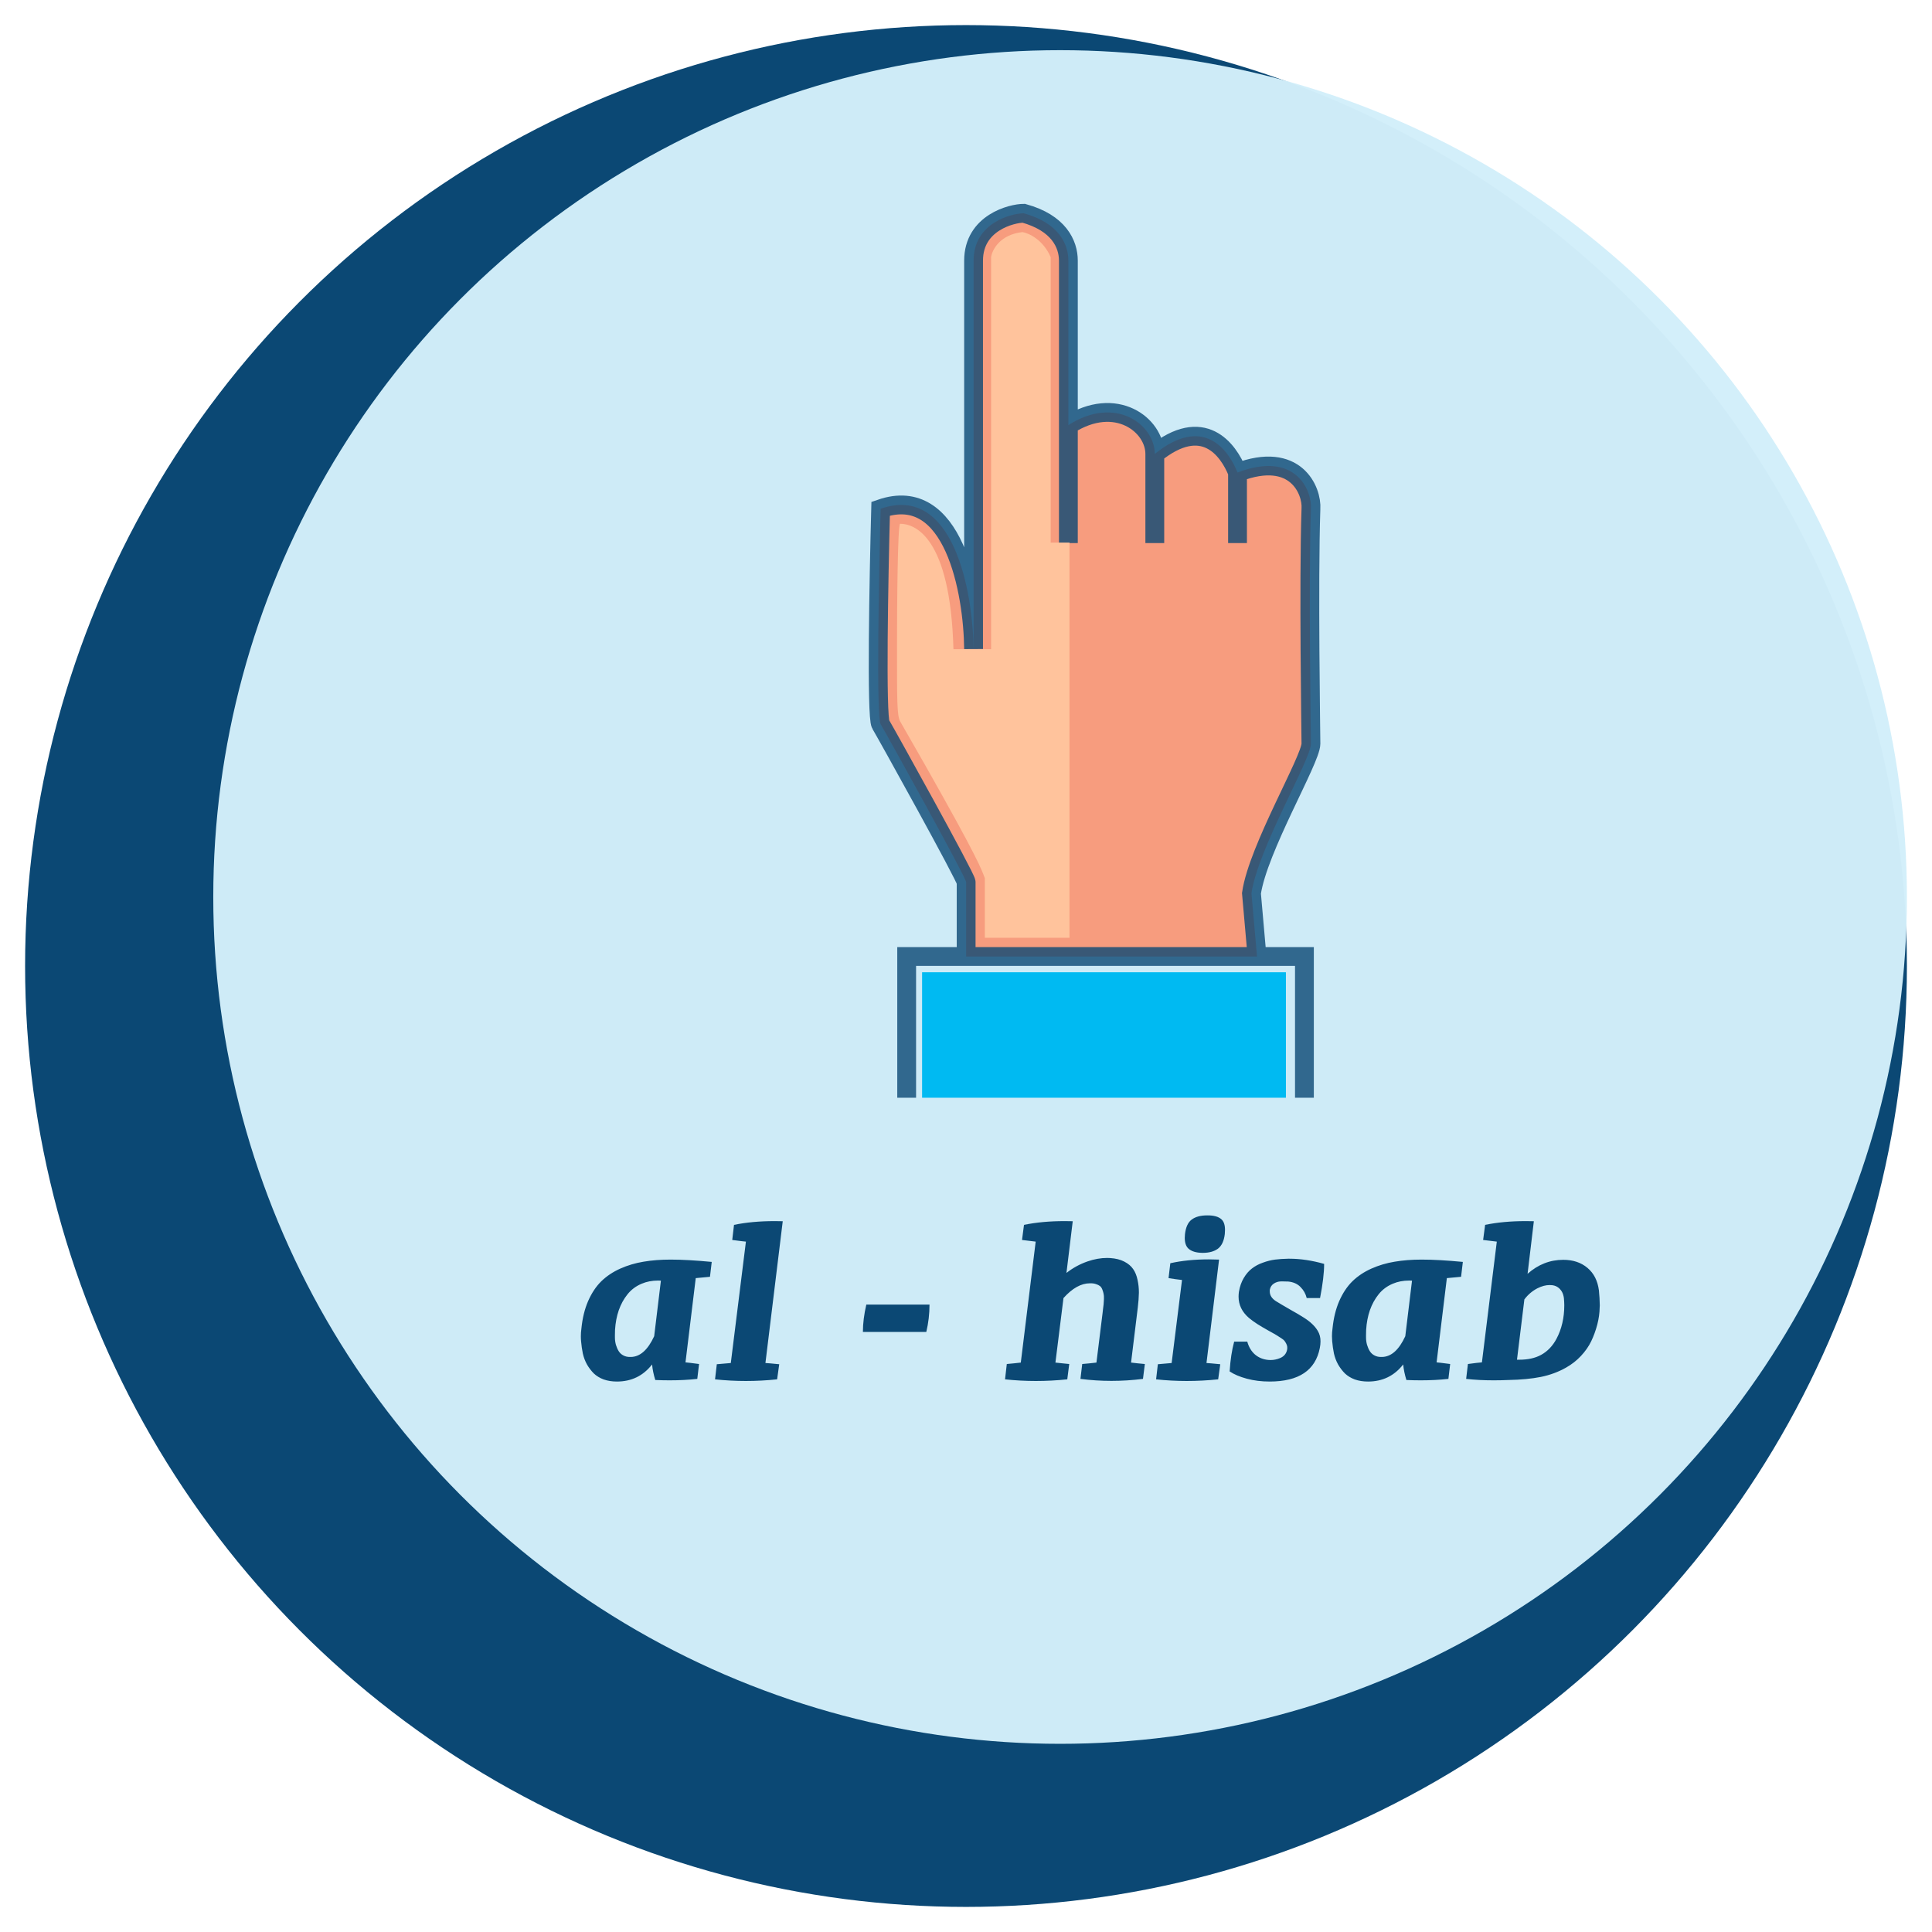 <svg width="308" height="308" viewBox="0 0 308 308" fill="none" xmlns="http://www.w3.org/2000/svg">
<g filter="url(#filter0_d)">
<circle cx="154" cy="150" r="150" fill="#0B4874"/>
</g>
<g filter="url(#filter1_d)">
<circle cx="169" cy="139" r="135" fill="#D2EEFA" fill-opacity="0.98"/>
</g>
<g filter="url(#filter2_d)">
<path d="M92.635 211.812C92.611 211.555 92.6 211.291 92.6 211.021C92.6 210.611 92.629 210.201 92.688 209.791C92.852 208.139 93.209 206.68 93.76 205.414C94.322 204.137 95.019 203.088 95.852 202.268C96.695 201.447 97.703 200.773 98.875 200.246C100.059 199.719 101.301 199.35 102.602 199.139C103.902 198.916 105.338 198.805 106.908 198.805C108.713 198.805 110.898 198.928 113.465 199.174L113.184 201.547L110.916 201.758L109.281 215.188C109.48 215.199 110.201 215.287 111.443 215.451L111.162 217.824C109.768 217.977 108.291 218.053 106.732 218.053C105.994 218.053 105.238 218.035 104.465 218C104.195 217.121 104.025 216.295 103.955 215.521C102.537 217.338 100.668 218.246 98.348 218.246C97.574 218.246 96.871 218.135 96.238 217.912C95.617 217.678 95.096 217.361 94.674 216.963C94.264 216.553 93.9 216.078 93.584 215.539C93.279 214.988 93.057 214.402 92.916 213.781C92.787 213.148 92.693 212.492 92.635 211.812ZM98.031 211.215C98.031 211.613 98.084 212.006 98.189 212.393C98.307 212.779 98.453 213.113 98.629 213.395C98.816 213.699 99.074 213.934 99.402 214.098C99.719 214.262 100.082 214.338 100.492 214.326C100.516 214.326 100.545 214.326 100.58 214.326C102.045 214.303 103.281 213.201 104.289 211.021L105.361 202.162C105.209 202.15 105.062 202.145 104.922 202.145C103.961 202.145 103.082 202.314 102.285 202.654C101.371 203.041 100.621 203.604 100.035 204.342C99.449 205.068 98.986 205.912 98.647 206.873C98.318 207.822 98.119 208.865 98.049 210.002C98.037 210.271 98.031 210.541 98.031 210.811C98.031 210.939 98.031 211.074 98.031 211.215ZM113.992 217.895L114.273 215.486C115.551 215.369 116.295 215.305 116.506 215.293L118.914 195.939C118.703 195.928 117.977 195.84 116.734 195.676L117.016 193.268C118.938 192.869 121.1 192.67 123.502 192.67C123.924 192.67 124.352 192.676 124.785 192.688L122.025 215.293C122.318 215.305 123.051 215.369 124.223 215.486L123.889 217.895C122.225 218.07 120.566 218.158 118.914 218.158C117.262 218.158 115.621 218.07 113.992 217.895ZM137.564 210.336C137.564 208.988 137.746 207.535 138.109 205.977H148.182C148.182 207.453 148.012 208.906 147.672 210.336H137.564ZM160.223 217.895L160.504 215.451C160.75 215.428 161.119 215.393 161.611 215.346C162.115 215.287 162.49 215.246 162.736 215.223L165.109 195.939C165.051 195.939 164.324 195.852 162.93 195.676L163.246 193.268C165.168 192.869 167.33 192.67 169.732 192.67C170.154 192.67 170.582 192.676 171.016 192.688L170.014 200.932C171.045 200.123 172.176 199.508 173.406 199.086C174.461 198.723 175.492 198.541 176.5 198.541C176.664 198.541 176.828 198.547 176.992 198.559C177.871 198.617 178.615 198.805 179.225 199.121C179.846 199.438 180.32 199.836 180.648 200.316C180.977 200.785 181.211 201.365 181.352 202.057C181.492 202.701 181.562 203.34 181.562 203.973C181.562 204.02 181.562 204.066 181.562 204.113C181.551 204.793 181.492 205.572 181.387 206.451L180.314 215.223C180.561 215.246 180.924 215.287 181.404 215.346C181.896 215.393 182.266 215.428 182.512 215.451L182.213 217.824C180.525 218.035 178.85 218.141 177.186 218.141C175.533 218.141 173.887 218.035 172.246 217.824L172.527 215.451C172.785 215.428 173.166 215.393 173.67 215.346C174.174 215.287 174.549 215.246 174.795 215.223L175.779 207.277C175.791 207.172 175.809 207.014 175.832 206.803C175.879 206.416 175.914 206.123 175.938 205.924C175.961 205.725 175.979 205.449 175.99 205.098C176.002 204.734 175.984 204.459 175.938 204.271C175.902 204.072 175.838 203.85 175.744 203.604C175.65 203.346 175.521 203.152 175.357 203.023C175.193 202.895 174.977 202.789 174.707 202.707C174.438 202.613 174.121 202.572 173.758 202.584C172.352 202.584 170.945 203.369 169.539 204.939L168.256 215.223C168.525 215.246 168.906 215.287 169.398 215.346C169.891 215.393 170.242 215.428 170.453 215.451V215.486L170.154 217.824V217.895C168.467 218.07 166.797 218.158 165.145 218.158C163.492 218.158 161.852 218.07 160.223 217.895ZM184.305 217.895L184.586 215.486C185.887 215.369 186.619 215.305 186.783 215.293L188.436 202.057C188.131 202.021 187.762 201.975 187.328 201.916C186.895 201.846 186.549 201.793 186.291 201.758L186.572 199.385C188.4 198.975 190.451 198.77 192.725 198.77C193.252 198.77 193.791 198.781 194.342 198.805L192.338 215.293C192.631 215.305 193.363 215.369 194.535 215.486L194.201 217.895C192.514 218.07 190.844 218.158 189.191 218.158C187.551 218.158 185.922 218.07 184.305 217.895ZM188.91 194.744C189.039 193.631 189.396 192.857 189.982 192.424C190.58 191.979 191.4 191.756 192.443 191.756C193.51 191.744 194.277 191.961 194.746 192.406C195.109 192.746 195.291 193.303 195.291 194.076C195.291 194.287 195.279 194.51 195.256 194.744C195.127 195.834 194.764 196.607 194.166 197.064C193.568 197.51 192.754 197.732 191.723 197.732C190.691 197.721 189.936 197.492 189.455 197.047C189.068 196.684 188.875 196.115 188.875 195.342C188.875 195.154 188.887 194.955 188.91 194.744ZM196.029 216.629C196.146 214.801 196.387 213.219 196.75 211.883H198.842C199.076 212.738 199.486 213.424 200.072 213.939C200.67 214.443 201.379 214.73 202.199 214.801C202.316 214.812 202.434 214.818 202.551 214.818C203.066 214.818 203.576 214.713 204.08 214.502C204.689 214.244 205.059 213.805 205.188 213.184C205.258 212.832 205.211 212.504 205.047 212.199C204.883 211.883 204.719 211.666 204.555 211.549C204.391 211.42 204.127 211.244 203.764 211.021C203.693 210.975 203.641 210.939 203.605 210.916C203.383 210.775 202.92 210.512 202.217 210.125C201.525 209.738 200.939 209.393 200.459 209.088C199.979 208.783 199.527 208.455 199.105 208.104C198.004 207.154 197.453 206.023 197.453 204.711C197.453 204.465 197.471 204.213 197.506 203.955C197.646 203.111 197.904 202.373 198.279 201.74C198.654 201.107 199.088 200.604 199.58 200.229C200.072 199.842 200.652 199.531 201.32 199.297C201.988 199.051 202.639 198.887 203.271 198.805C203.916 198.723 204.613 198.676 205.363 198.664C205.434 198.664 205.504 198.664 205.574 198.664C207.309 198.664 209.148 198.939 211.094 199.49C211.094 200.908 210.877 202.725 210.443 204.939H208.316C208.152 204.26 207.824 203.674 207.332 203.182C206.852 202.678 206.195 202.385 205.363 202.303C205.094 202.291 204.83 202.285 204.572 202.285C204.443 202.285 204.309 202.285 204.168 202.285C203.77 202.297 203.4 202.414 203.061 202.637C202.732 202.859 202.527 203.17 202.445 203.568C202.422 203.674 202.416 203.779 202.428 203.885C202.428 204.494 202.756 205.01 203.412 205.432C203.881 205.725 204.613 206.158 205.609 206.732C206.617 207.295 207.373 207.74 207.877 208.068C208.896 208.713 209.629 209.41 210.074 210.16C210.379 210.664 210.525 211.232 210.514 211.865C210.514 212.182 210.479 212.521 210.408 212.885C209.717 216.459 207.051 218.246 202.41 218.246C201.098 218.246 199.879 218.094 198.754 217.789C197.629 217.484 196.721 217.098 196.029 216.629ZM212.377 211.812C212.354 211.555 212.342 211.291 212.342 211.021C212.342 210.611 212.371 210.201 212.43 209.791C212.594 208.139 212.951 206.68 213.502 205.414C214.064 204.137 214.762 203.088 215.594 202.268C216.438 201.447 217.445 200.773 218.617 200.246C219.801 199.719 221.043 199.35 222.344 199.139C223.645 198.916 225.08 198.805 226.65 198.805C228.455 198.805 230.641 198.928 233.207 199.174L232.926 201.547L230.658 201.758L229.023 215.188C229.223 215.199 229.943 215.287 231.186 215.451L230.904 217.824C229.51 217.977 228.033 218.053 226.475 218.053C225.736 218.053 224.98 218.035 224.207 218C223.938 217.121 223.768 216.295 223.697 215.521C222.279 217.338 220.41 218.246 218.09 218.246C217.316 218.246 216.613 218.135 215.98 217.912C215.359 217.678 214.838 217.361 214.416 216.963C214.006 216.553 213.643 216.078 213.326 215.539C213.021 214.988 212.799 214.402 212.658 213.781C212.529 213.148 212.436 212.492 212.377 211.812ZM217.773 211.215C217.773 211.613 217.826 212.006 217.932 212.393C218.049 212.779 218.195 213.113 218.371 213.395C218.559 213.699 218.816 213.934 219.145 214.098C219.461 214.262 219.824 214.338 220.234 214.326C220.258 214.326 220.287 214.326 220.322 214.326C221.787 214.303 223.023 213.201 224.031 211.021L225.104 202.162C224.951 202.15 224.805 202.145 224.664 202.145C223.703 202.145 222.824 202.314 222.027 202.654C221.113 203.041 220.363 203.604 219.777 204.342C219.191 205.068 218.729 205.912 218.389 206.873C218.061 207.822 217.861 208.865 217.791 210.002C217.779 210.271 217.773 210.541 217.773 210.811C217.773 210.939 217.773 211.074 217.773 211.215ZM233.734 217.824L234.016 215.451C235.035 215.311 235.779 215.223 236.248 215.188L238.621 195.939C238.562 195.939 237.836 195.852 236.441 195.676L236.758 193.268C238.68 192.869 240.842 192.67 243.244 192.67C243.666 192.67 244.094 192.676 244.527 192.688L243.525 201.072C245.201 199.584 247.1 198.84 249.221 198.84C250.768 198.84 252.051 199.268 253.07 200.123C254.09 200.979 254.699 202.174 254.898 203.709C254.98 204.506 255.027 205.309 255.039 206.117C255.039 206.223 255.033 206.322 255.021 206.416C255.01 207.318 254.881 208.238 254.635 209.176C254.389 210.113 254.066 210.998 253.668 211.83C253.27 212.65 252.725 213.43 252.033 214.168C251.354 214.895 250.568 215.51 249.678 216.014C248.471 216.705 247.129 217.203 245.652 217.508C244.176 217.801 242.447 217.965 240.467 218C239.67 218.035 238.896 218.053 238.146 218.053C236.576 218.053 235.105 217.977 233.734 217.824ZM241.838 214.766C241.955 214.766 242.072 214.766 242.189 214.766C243.584 214.766 244.75 214.508 245.688 213.992C246.707 213.43 247.521 212.58 248.131 211.443C248.963 209.873 249.379 208.086 249.379 206.082C249.379 205.895 249.373 205.713 249.361 205.537C249.35 204.705 249.162 204.072 248.799 203.639C248.447 203.193 247.984 202.941 247.41 202.883C247.281 202.871 247.152 202.865 247.023 202.865C246.426 202.865 245.787 203.035 245.107 203.375C244.287 203.797 243.59 204.389 243.016 205.15L241.838 214.766Z" fill="#0B4874"/>
</g>
<path d="M155.208 103.463V41.554C155.208 35.481 161.332 34 163.209 34C168.78 35.54 170.32 38.888 170.32 41.554V67.769C177.906 62.911 184.099 67.769 184.099 72.36C191.803 66.14 195.804 71.62 197.285 75.323C206.619 71.768 209.187 78.285 208.99 81.099C208.595 93.145 208.99 116.959 208.99 118.57C208.99 121.088 200.545 135.307 199.508 142.416L200.396 152.487H154.023V140.639C154.023 139.898 141.282 116.941 140.393 115.46C139.682 114.275 140.096 92.059 140.393 81.099C152.008 77.07 155.11 94.33 155.208 103.463Z" fill="#F79C7E"/>
<path d="M154.023 152.487C154.023 148.785 154.023 141.231 154.023 140.639C154.023 139.898 141.282 116.941 140.393 115.46C139.682 114.275 140.096 92.059 140.393 81.099C152.008 77.07 155.11 94.33 155.208 103.463V41.554C155.208 35.481 161.332 34 163.209 34C168.78 35.54 170.32 38.888 170.32 41.554V67.769M154.023 152.487H144.541V175M154.023 152.487H200.396M200.396 152.487L199.508 142.416C200.545 135.307 208.99 121.088 208.99 118.57C208.99 116.959 208.595 93.145 208.99 81.099C209.187 78.285 206.619 71.768 197.285 75.323M200.396 152.487H207.952V175M197.285 75.323V86.579M197.285 75.323C195.804 71.62 191.803 66.14 184.099 72.36M184.099 72.36V86.579M184.099 72.36C184.099 67.769 177.906 62.911 170.32 67.769M170.32 67.769V86.579" stroke="#0B4874" stroke-opacity="0.8" stroke-width="3"/>
<path d="M147 155H175.748H205V175H147V155Z" fill="#00BAF2"/>
<path d="M170.5 149.5V86.5H167.5V41C166.3 38.2 164 37.167 163 37C159.4 37.4 158.167 39.833 158 41V103.5H152C151.5 85.5 145.808 83.5 143.5 83.5C143.1 83.5 143 96.5 143 103C143 112 143 114 143.5 115L147.5 122C156 137 156.5 138.667 157 140V149.5H170.5Z" fill="#FFC39C"/>
<defs>
<filter id="filter0_d" x="0" y="0" width="308" height="308" filterUnits="userSpaceOnUse" color-interpolation-filters="sRGB">
<feFlood flood-opacity="0" result="BackgroundImageFix"/>
<feColorMatrix in="SourceAlpha" type="matrix" values="0 0 0 0 0 0 0 0 0 0 0 0 0 0 0 0 0 0 127 0"/>
<feOffset dy="4"/>
<feGaussianBlur stdDeviation="2"/>
<feColorMatrix type="matrix" values="0 0 0 0 0 0 0 0 0 0 0 0 0 0 0 0 0 0 0.25 0"/>
<feBlend mode="normal" in2="BackgroundImageFix" result="effect1_dropShadow"/>
<feBlend mode="normal" in="SourceGraphic" in2="effect1_dropShadow" result="shape"/>
</filter>
<filter id="filter1_d" x="30" y="4" width="278" height="278" filterUnits="userSpaceOnUse" color-interpolation-filters="sRGB">
<feFlood flood-opacity="0" result="BackgroundImageFix"/>
<feColorMatrix in="SourceAlpha" type="matrix" values="0 0 0 0 0 0 0 0 0 0 0 0 0 0 0 0 0 0 127 0"/>
<feOffset dy="4"/>
<feGaussianBlur stdDeviation="2"/>
<feColorMatrix type="matrix" values="0 0 0 0 0 0 0 0 0 0 0 0 0 0 0 0 0 0 0.25 0"/>
<feBlend mode="normal" in2="BackgroundImageFix" result="effect1_dropShadow"/>
<feBlend mode="normal" in="SourceGraphic" in2="effect1_dropShadow" result="shape"/>
</filter>
<filter id="filter2_d" x="88.6" y="189.755" width="170.439" height="34.491" filterUnits="userSpaceOnUse" color-interpolation-filters="sRGB">
<feFlood flood-opacity="0" result="BackgroundImageFix"/>
<feColorMatrix in="SourceAlpha" type="matrix" values="0 0 0 0 0 0 0 0 0 0 0 0 0 0 0 0 0 0 127 0"/>
<feOffset dy="2"/>
<feGaussianBlur stdDeviation="2"/>
<feColorMatrix type="matrix" values="0 0 0 0 0 0 0 0 0 0 0 0 0 0 0 0 0 0 0.25 0"/>
<feBlend mode="normal" in2="BackgroundImageFix" result="effect1_dropShadow"/>
<feBlend mode="normal" in="SourceGraphic" in2="effect1_dropShadow" result="shape"/>
</filter>
</defs>
</svg>
